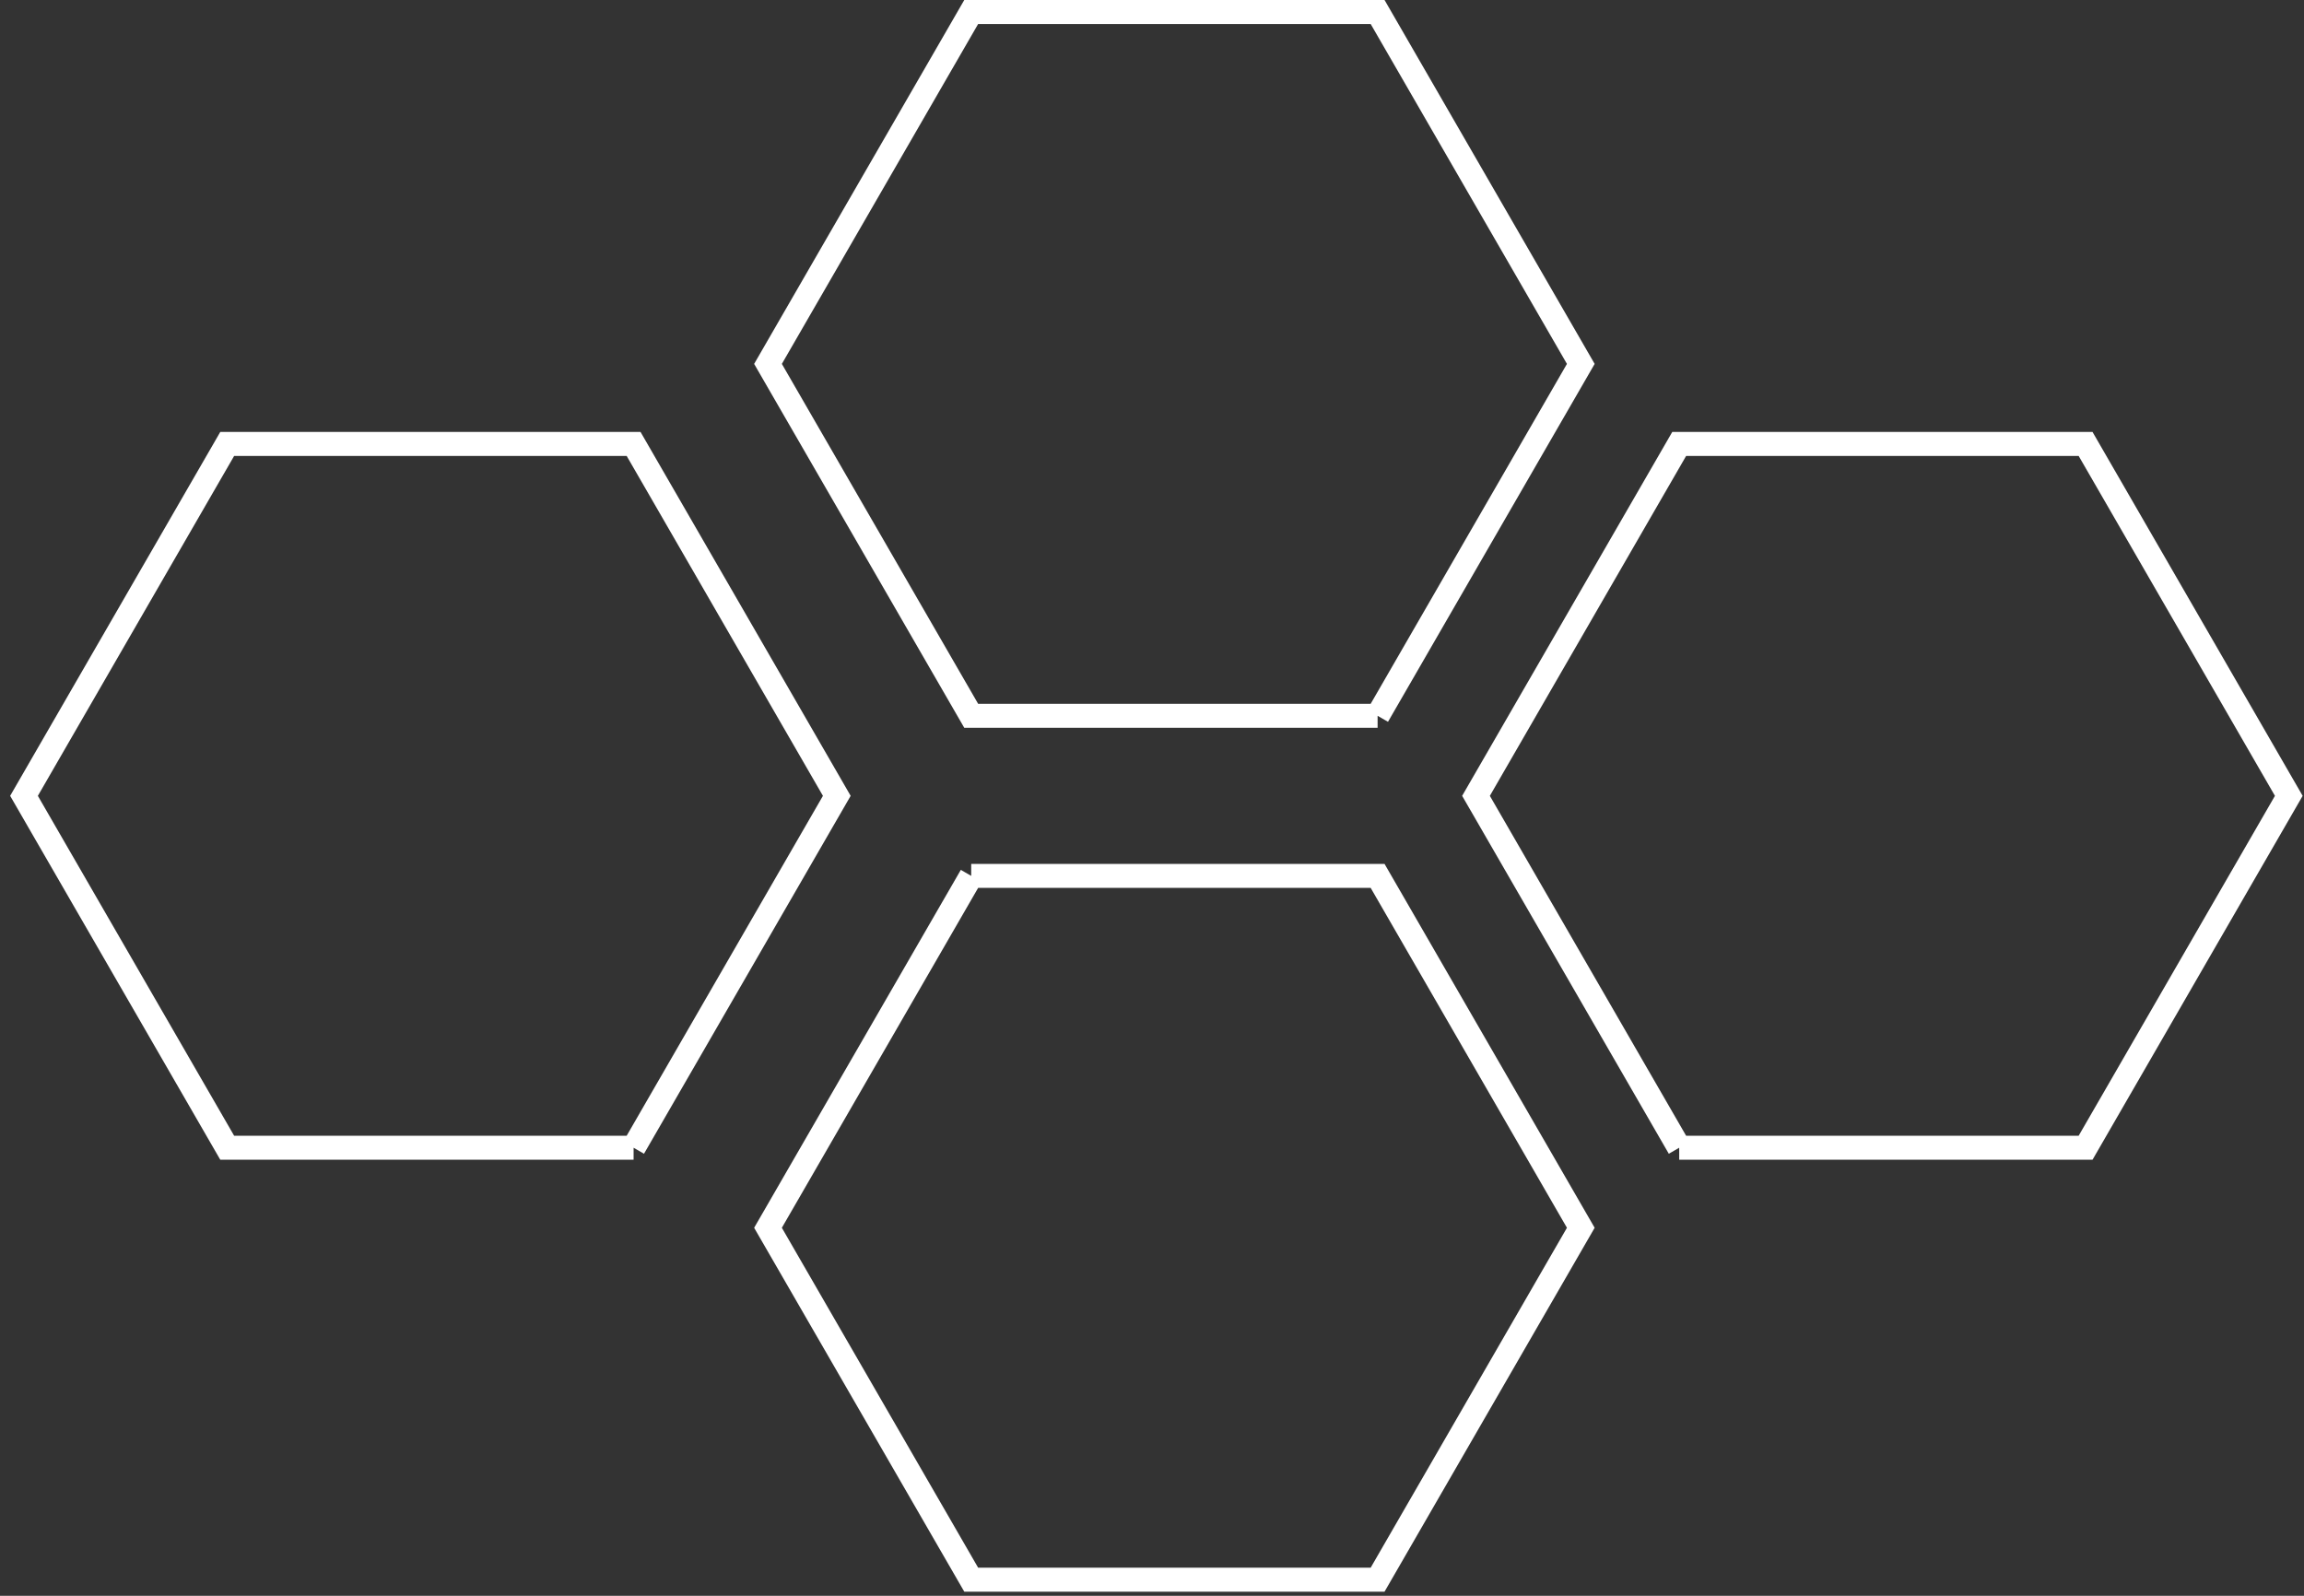 <?xml version="1.0" encoding="UTF-8"?>
<svg width="192px" height="133px" viewBox="0 0 192 133" version="1.1" xmlns="http://www.w3.org/2000/svg" xmlns:xlink="http://www.w3.org/1999/xlink">
    <rect x="0" y="0" width="192" height="133" fill="#333333" stroke="none"/>
    <!-- Generator: Sketch 51.3 (57544) - http://www.bohemiancoding.com/sketch -->
    <title>Group 4</title>
    <desc>Created with Sketch.</desc>
    <defs></defs>
    <g id="Page-1" stroke="none" stroke-width="1" fill="none" fill-rule="evenodd">
        <g id="Group-4" transform="translate(2, 1)" stroke="#FFFFFF" stroke-width="2">
            <polyline id="Fill-13-Copy-2" points="78.934 72 62 101.329 78.934 130.658 112.8 130.658 129.733 101.329 112.8 72 78.934 72"></polyline>
            <polyline id="Fill-14-Copy-2" points="112.8 58.659 129.733 29.329 112.8 0 78.934 0 62 29.329 78.934 58.659 112.8 58.659"></polyline>
            <polyline id="Fill-17-Copy-2" points="50.8 94.658 67.733 65.329 50.8 36 16.934 36 0 65.329 16.934 94.658 50.8 94.658"></polyline>
            <polyline id="Fill-19-Copy-2" points="137.933 94.658 171.799 94.658 188.733 65.329 171.799 36 137.933 36 121 65.329 137.933 94.658"></polyline>
        </g>
    </g>
</svg>